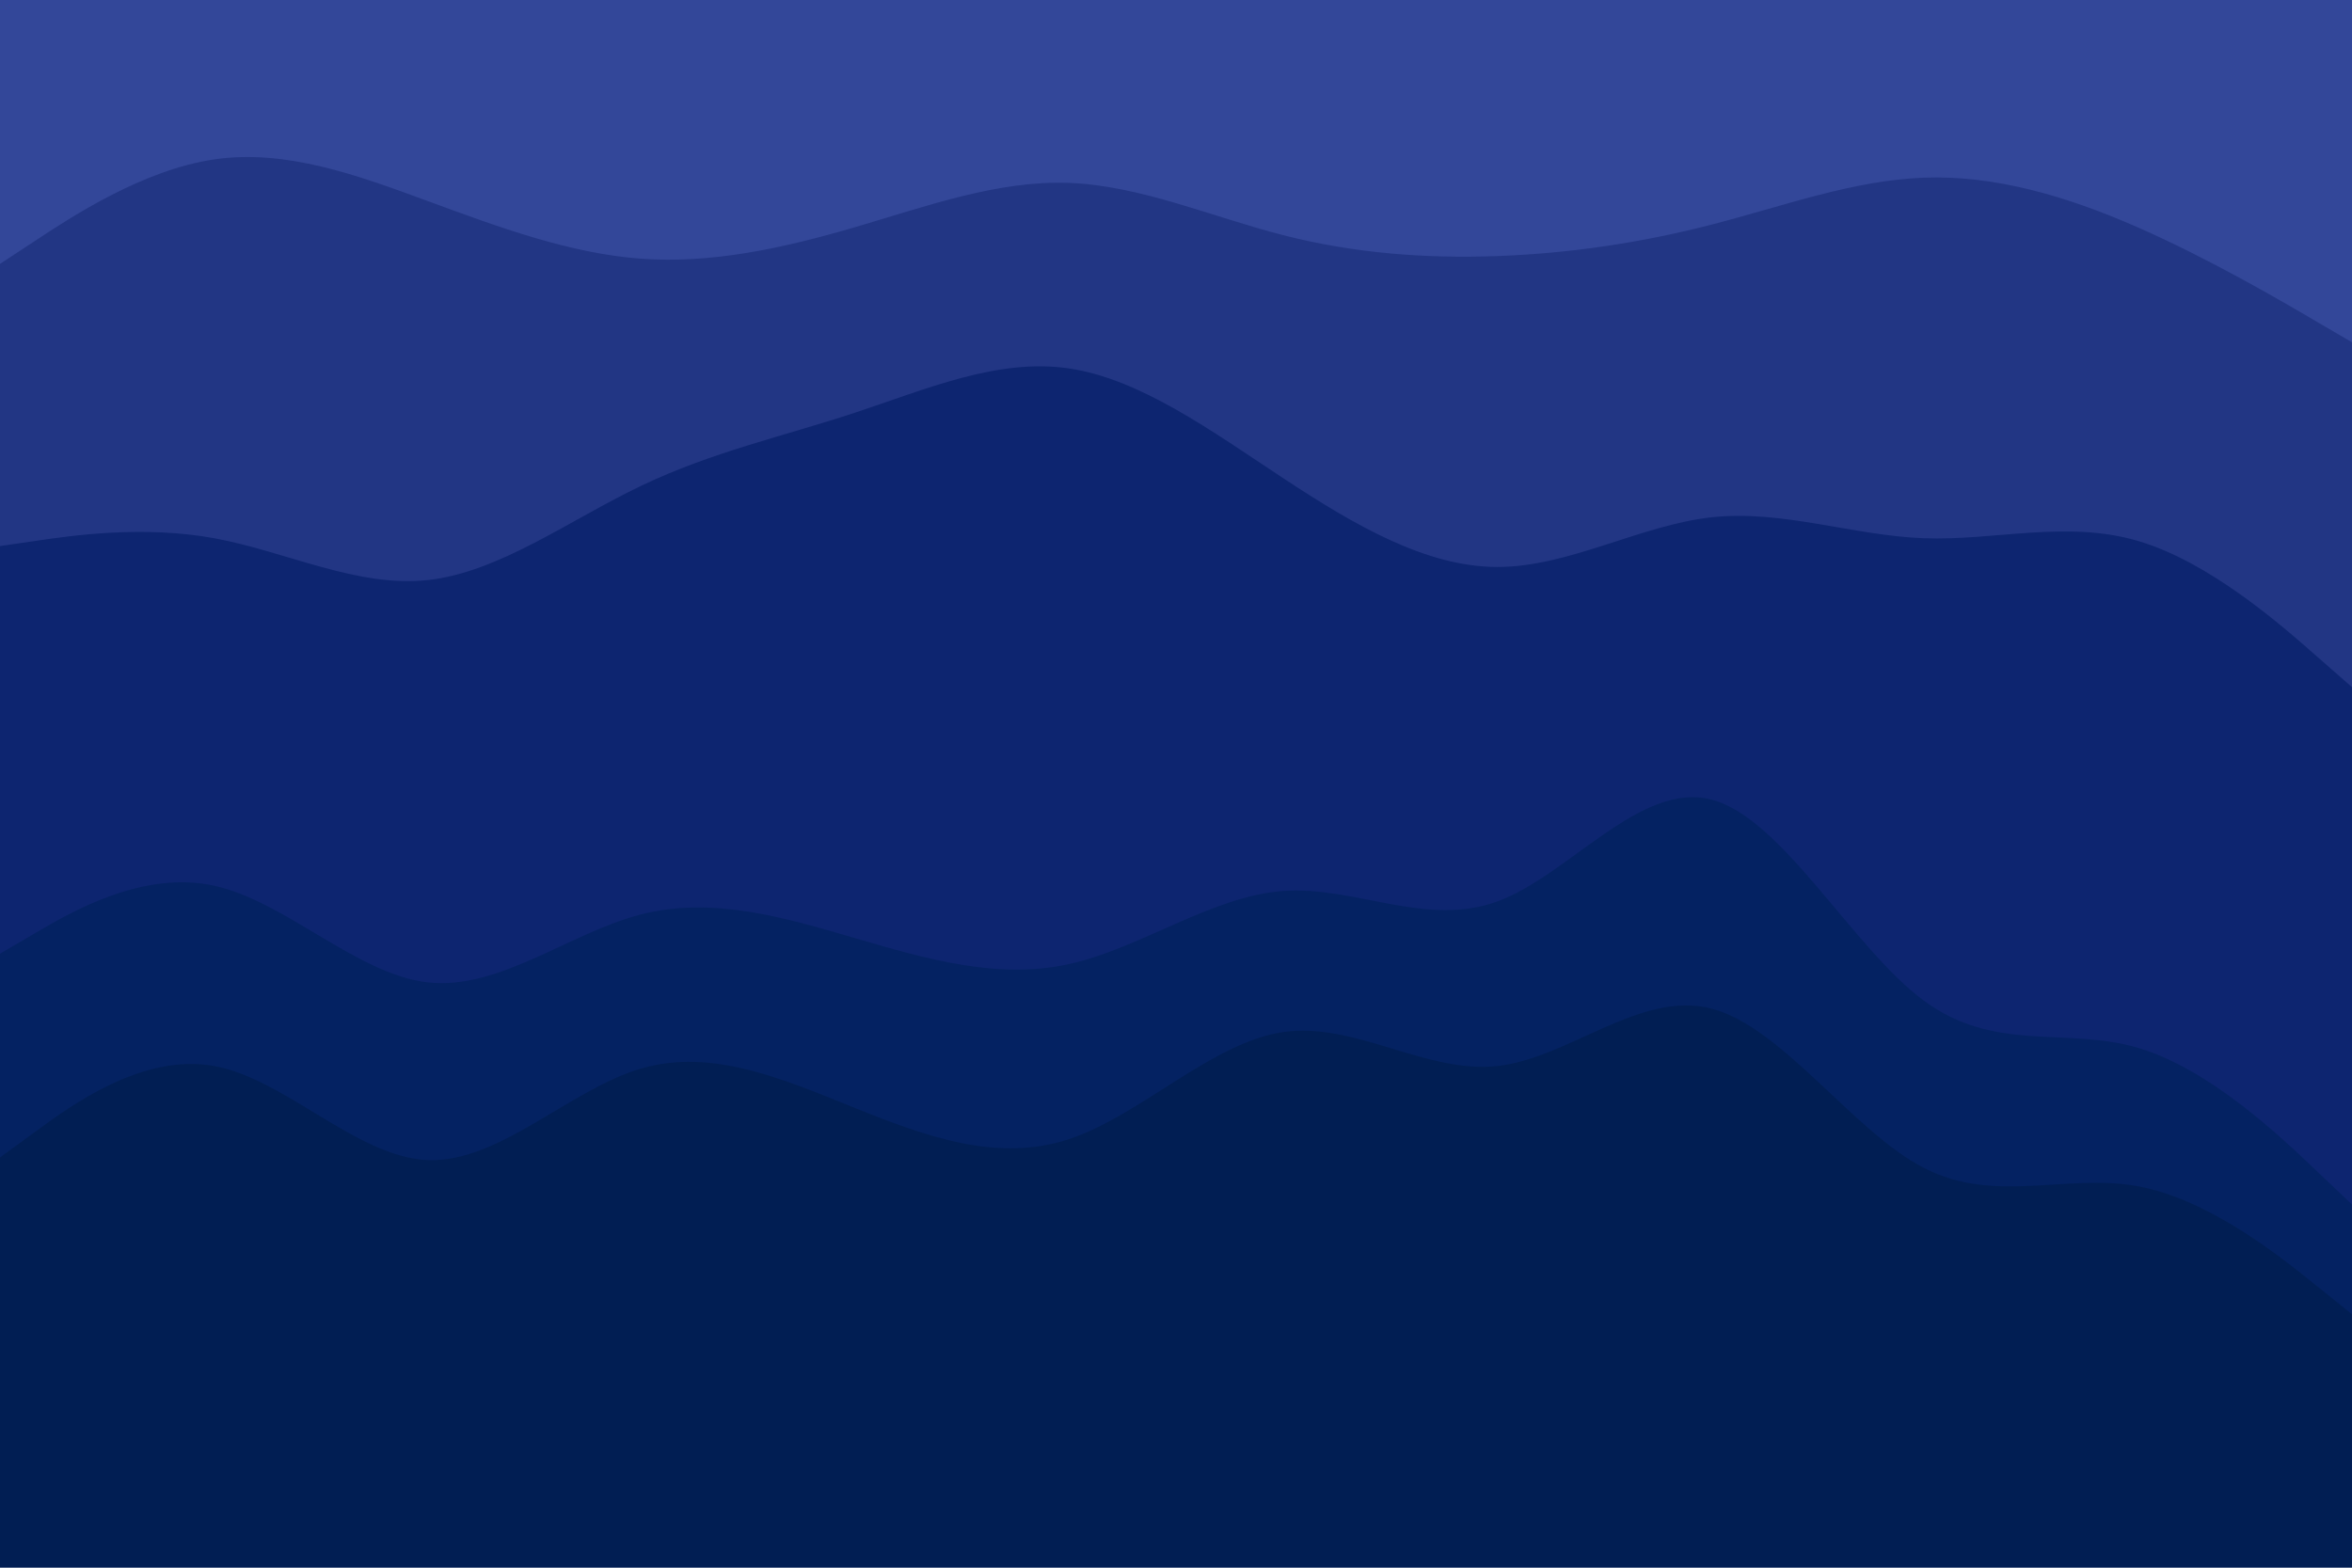 <svg id="visual" viewBox="0 0 900 600" width="900" height="600" xmlns="http://www.w3.org/2000/svg" xmlns:xlink="http://www.w3.org/1999/xlink" version="1.1"><path d="M0 103L13.7 94C27.3 85 54.7 67 82 63C109.3 59 136.7 69 163.8 79C191 89 218 99 245.2 101C272.3 103 299.7 97 327 89C354.3 81 381.7 71 409 72C436.3 73 463.7 85 491 92C518.3 99 545.7 101 573 100C600.3 99 627.7 95 654.8 88C682 81 709 71 736.2 70C763.3 69 790.7 77 818 89C845.3 101 872.7 117 886.3 125L900 133L900 0L886.3 0C872.7 0 845.3 0 818 0C790.7 0 763.3 0 736.2 0C709 0 682 0 654.8 0C627.7 0 600.3 0 573 0C545.7 0 518.3 0 491 0C463.7 0 436.3 0 409 0C381.7 0 354.3 0 327 0C299.7 0 272.3 0 245.2 0C218 0 191 0 163.8 0C136.7 0 109.3 0 82 0C54.7 0 27.3 0 13.7 0L0 0Z" fill="#334799"></path><path d="M0 211L13.7 209C27.3 207 54.7 203 82 208C109.3 213 136.7 227 163.8 224C191 221 218 201 245.2 188C272.3 175 299.7 169 327 160C354.3 151 381.7 139 409 143C436.3 147 463.7 167 491 185C518.3 203 545.7 219 573 219C600.3 219 627.7 203 654.8 200C682 197 709 207 736.2 208C763.3 209 790.7 201 818 209C845.3 217 872.7 241 886.3 253L900 265L900 131L886.3 123C872.7 115 845.3 99 818 87C790.7 75 763.3 67 736.2 68C709 69 682 79 654.8 86C627.7 93 600.3 97 573 98C545.7 99 518.3 97 491 90C463.7 83 436.3 71 409 70C381.7 69 354.3 79 327 87C299.7 95 272.3 101 245.2 99C218 97 191 87 163.8 77C136.7 67 109.3 57 82 61C54.7 65 27.3 83 13.7 92L0 101Z" fill="#223684"></path><path d="M0 367L13.7 359C27.3 351 54.7 335 82 341C109.3 347 136.7 375 163.8 378C191 381 218 359 245.2 352C272.3 345 299.7 353 327 361C354.3 369 381.7 377 409 371C436.3 365 463.7 345 491 343C518.3 341 545.7 357 573 347C600.3 337 627.7 301 654.8 308C682 315 709 365 736.2 385C763.3 405 790.7 395 818 403C845.3 411 872.7 437 886.3 450L900 463L900 263L886.3 251C872.7 239 845.3 215 818 207C790.7 199 763.3 207 736.2 206C709 205 682 195 654.8 198C627.7 201 600.3 217 573 217C545.7 217 518.3 201 491 183C463.7 165 436.3 145 409 141C381.7 137 354.3 149 327 158C299.7 167 272.3 173 245.2 186C218 199 191 219 163.8 222C136.7 225 109.3 211 82 206C54.7 201 27.3 205 13.7 207L0 209Z" fill="#0d2570"></path><path d="M0 445L13.7 435C27.3 425 54.7 405 82 410C109.3 415 136.7 445 163.8 446C191 447 218 419 245.2 411C272.3 403 299.7 415 327 426C354.3 437 381.7 447 409 438C436.3 429 463.7 401 491 397C518.3 393 545.7 413 573 410C600.3 407 627.7 381 654.8 388C682 395 709 435 736.2 449C763.3 463 790.7 451 818 456C845.3 461 872.7 483 886.3 494L900 505L900 461L886.3 448C872.7 435 845.3 409 818 401C790.7 393 763.3 403 736.2 383C709 363 682 313 654.8 306C627.7 299 600.3 335 573 345C545.7 355 518.3 339 491 341C463.7 343 436.3 363 409 369C381.7 375 354.3 367 327 359C299.7 351 272.3 343 245.2 350C218 357 191 379 163.8 376C136.7 373 109.3 345 82 339C54.7 333 27.3 349 13.7 357L0 365Z" fill="#042262"></path><path d="M0 601L13.7 601C27.3 601 54.7 601 82 601C109.3 601 136.7 601 163.8 601C191 601 218 601 245.2 601C272.3 601 299.7 601 327 601C354.3 601 381.7 601 409 601C436.3 601 463.7 601 491 601C518.3 601 545.7 601 573 601C600.3 601 627.7 601 654.8 601C682 601 709 601 736.2 601C763.3 601 790.7 601 818 601C845.3 601 872.7 601 886.3 601L900 601L900 503L886.3 492C872.7 481 845.3 459 818 454C790.7 449 763.3 461 736.2 447C709 433 682 393 654.8 386C627.7 379 600.3 405 573 408C545.7 411 518.3 391 491 395C463.7 399 436.3 427 409 436C381.7 445 354.3 435 327 424C299.7 413 272.3 401 245.2 409C218 417 191 445 163.8 444C136.7 443 109.3 413 82 408C54.7 403 27.3 423 13.7 433L0 443Z" fill="#011e53"></path></svg>